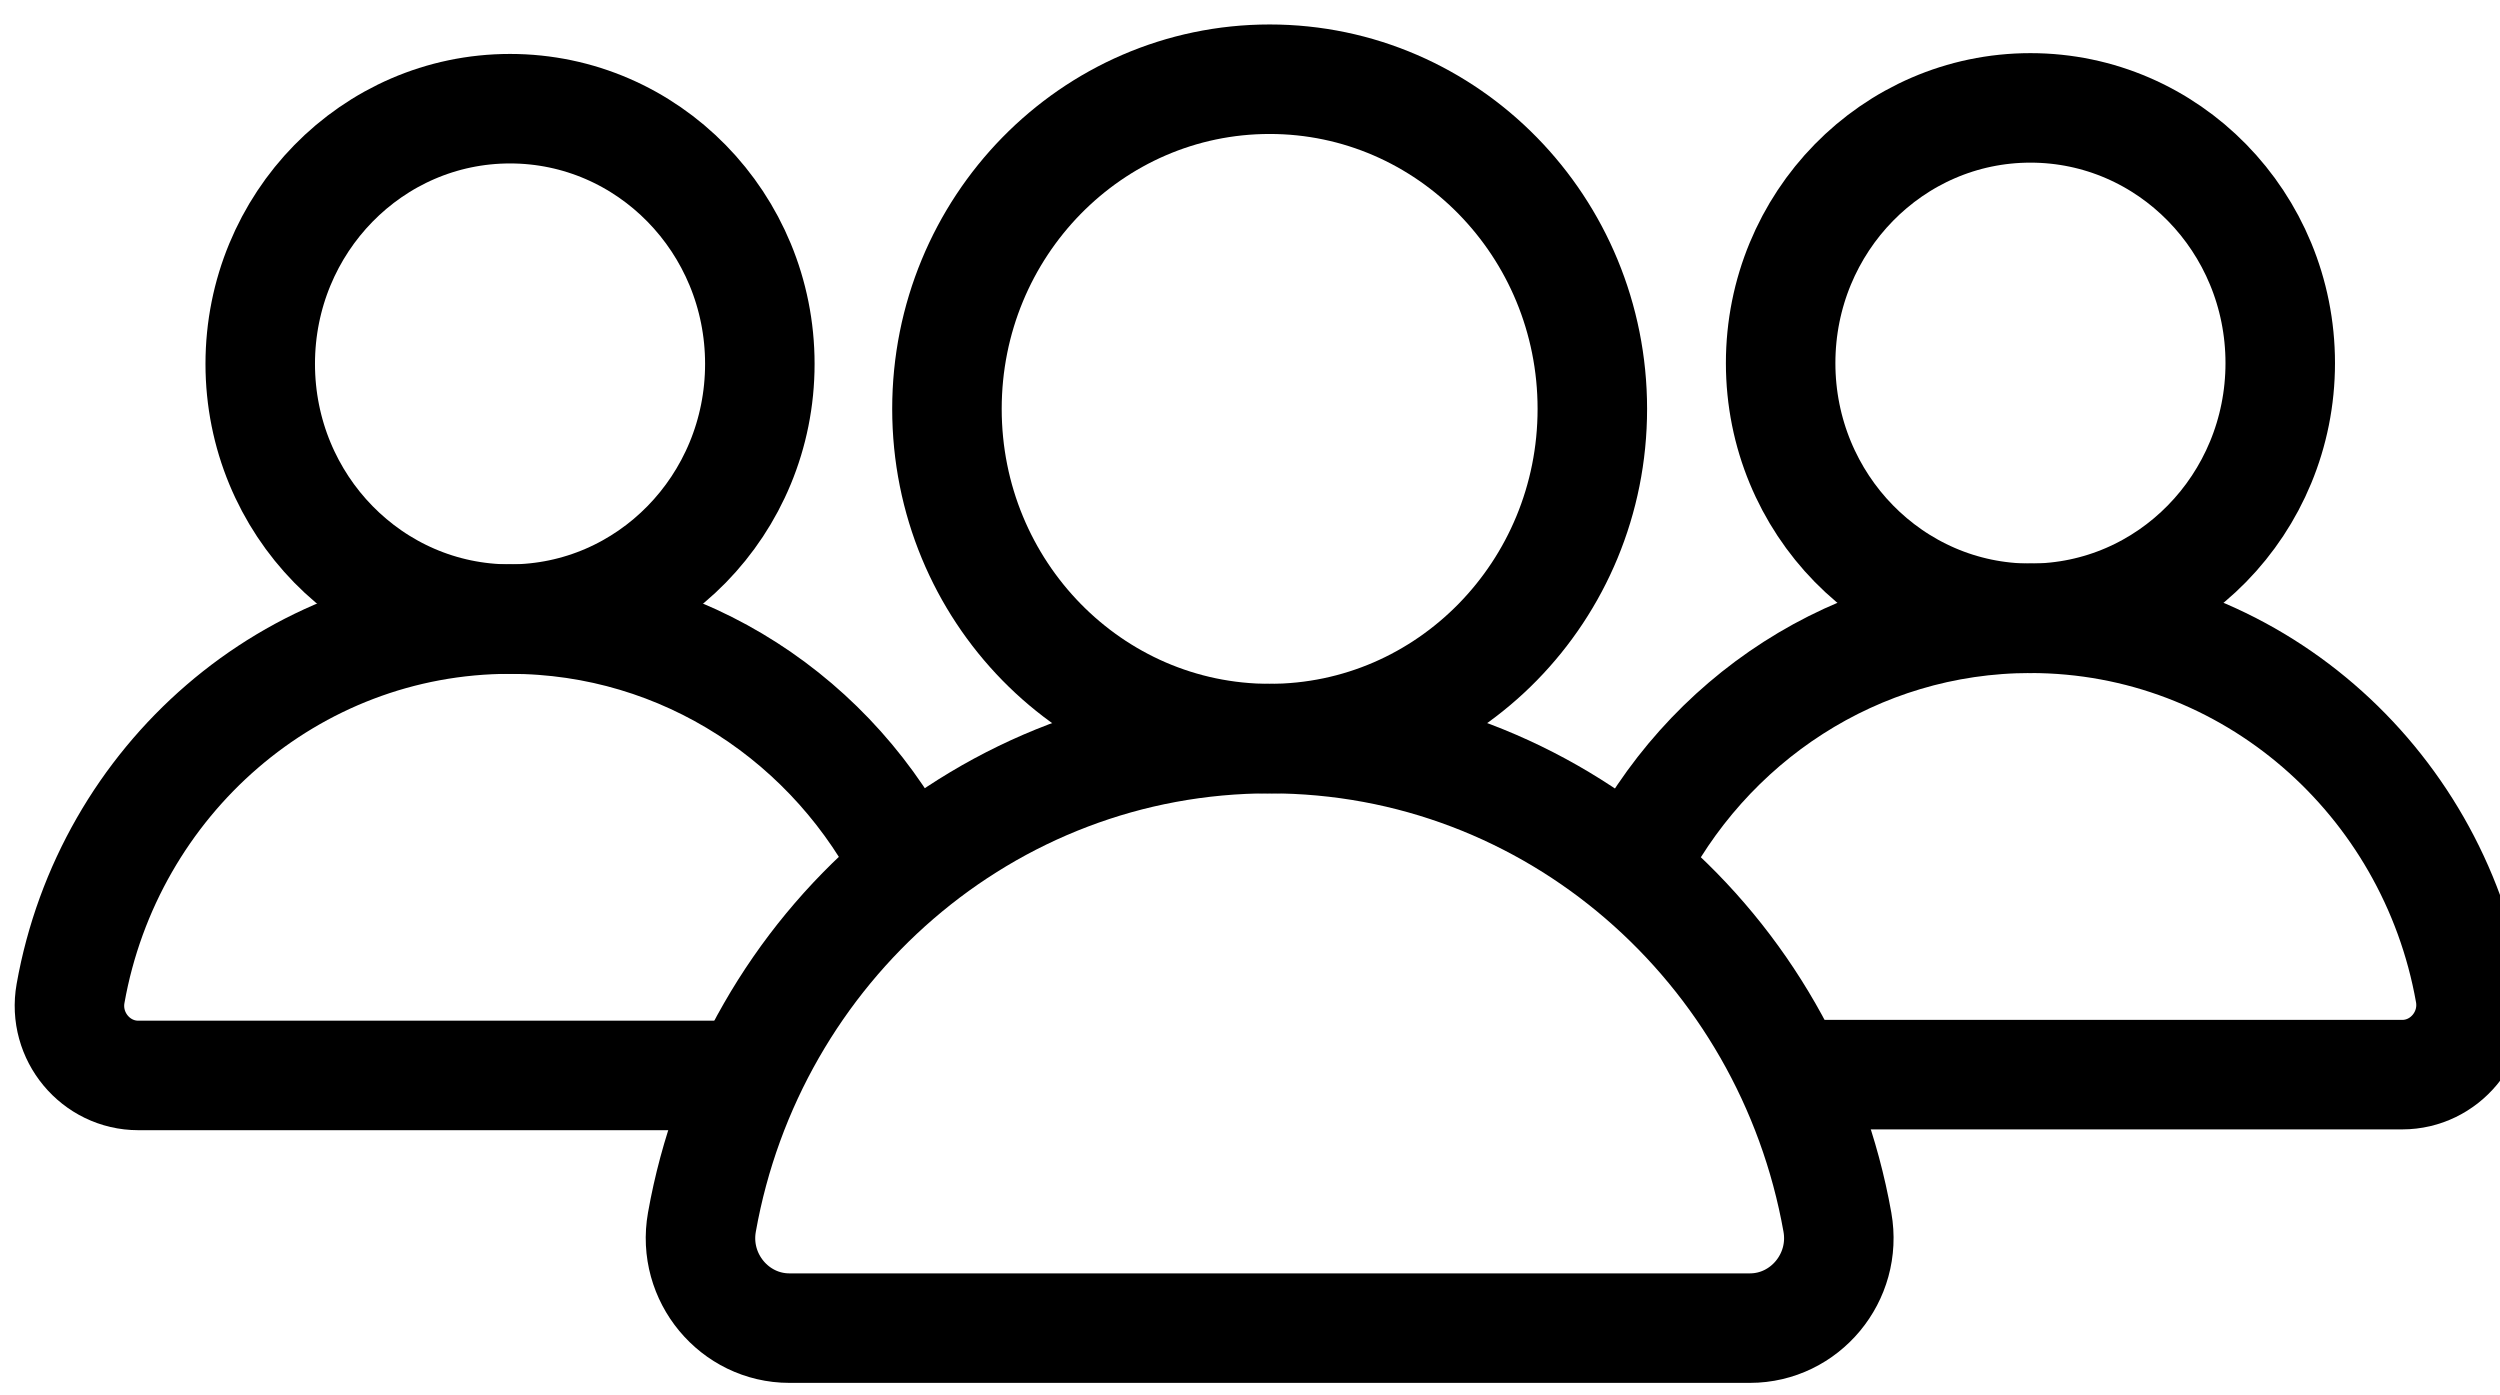 <svg width="1484" height="828" viewBox="0 0 1484 828" fill="none" xmlns="http://www.w3.org/2000/svg">
	<path fill="none" d="M945.211 242.727C945.211 350.808 859.452 438.426 753.659 438.426C647.87 438.426 562.108 350.808 562.108 242.727C562.108 134.643 647.87 	47.025 753.659 47.025C859.452 47.025 945.211 134.643 945.211 242.727Z" stroke="black" stroke-width="65" stroke-miterlimit="10"/>
	<path fill="none" d="M468.606 788.378C435.971 788.378 410.823 758.318 416.649 725.51C445.637 562.246 585.496 438.435 753.668 438.435C921.839 438.435 1061.69 	562.246 1090.69 725.51C1096.51 758.318 1071.36 788.378 1038.73 788.378H468.606Z" stroke="black" stroke-width="65" stroke-miterlimit="10"/>
	<path fill="none" d="M1353.55 215.537C1353.55 299.204 1287.17 367.031 1205.27 367.031C1123.38 367.031 1056.99 299.204 1056.99 215.537C1056.99 131.872 1123.38 	64.045 1205.27 64.045C1287.17 64.045 1353.55 131.872 1353.55 215.537Z" stroke="black" stroke-width="65" stroke-miterlimit="10"/>
	<path fill="none" d="M968.521 515.825C1012.22 427.544 1101.83 367.015 1205.28 367.015C1335.46 367.015 1443.72 462.856 1466.15 589.244C1470.66 614.639 1451.2 	637.909 1425.93 637.909H1062.99" stroke="black" stroke-width="65" stroke-miterlimit="10"/>
	<path fill="none" d="M154.475 216.011C154.475 299.678 220.861 367.505 302.756 367.505C384.65 367.505 451.037 299.678 451.037 216.011C451.037 132.346 384.65 	64.519 302.756 64.519C220.861 64.519 154.475 132.346 154.475 216.011Z" stroke="black" stroke-width="65" stroke-miterlimit="10"/>
	<path fill="none" d="M539.509 516.299C495.812 428.018 406.198 367.489 302.75 367.489C172.574 367.489 64.312 463.33 41.874 589.718C37.365 615.113 56.833 	638.383 82.096 638.383L445.041 638.383" stroke="black" stroke-width="65" stroke-miterlimit="10"/>
	<defs>
	<clipPath id="clip0_101_2">
	<rect width="1484" height="828" fill="#fff"/>
	</clipPath>
	</defs>
</svg>
